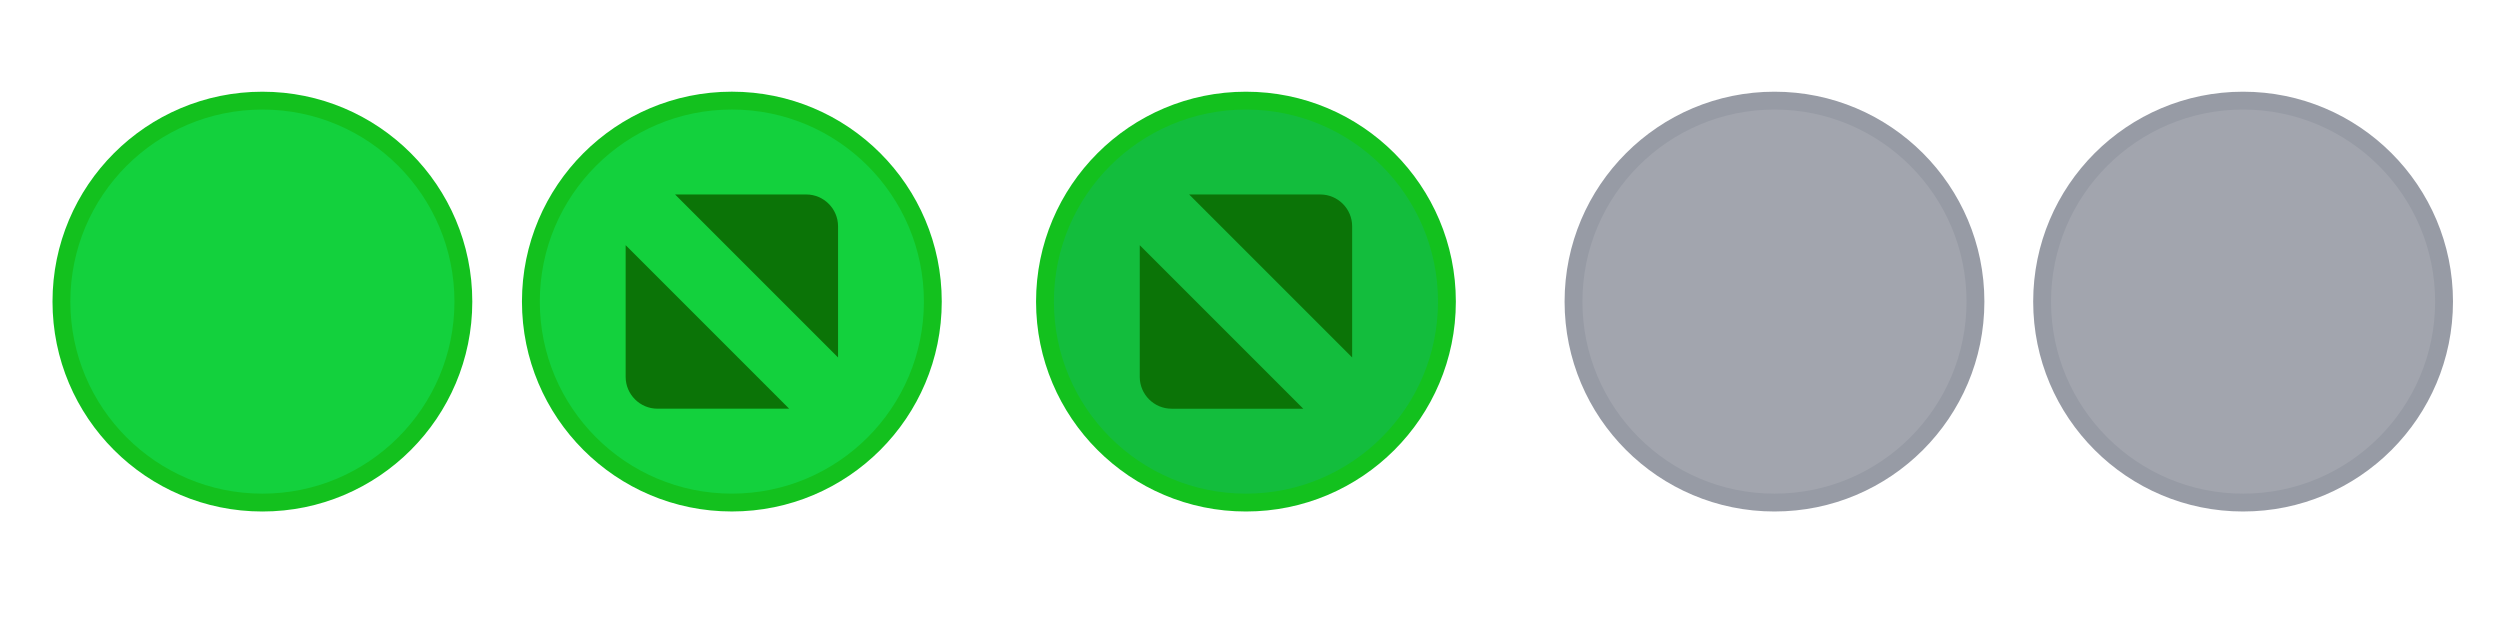 <?xml version="1.0" encoding="UTF-8" standalone="no"?>
<!-- Created with Inkscape (http://www.inkscape.org/) -->

<svg
   xmlns:dc="http://purl.org/dc/elements/1.1/"
   xmlns:cc="http://creativecommons.org/ns#"
   xmlns:rdf="http://www.w3.org/1999/02/22-rdf-syntax-ns#"
   xmlns:svg="http://www.w3.org/2000/svg"
   xmlns="http://www.w3.org/2000/svg"
   xmlns:xlink="http://www.w3.org/1999/xlink"
   xmlns:sodipodi="http://sodipodi.sourceforge.net/DTD/sodipodi-0.dtd"
   xmlns:inkscape="http://www.inkscape.org/namespaces/inkscape"
   width="119.467"
   height="29.867"
   id="svg4428"
   version="1.1"
   inkscape:version="0.92.4 5da689c313, 2019-01-14"
   sodipodi:docname="maximize.svg">
  <defs
     id="defs4430">
    <linearGradient
       id="linearGradient3868">
      <stop
         style="stop-color:#5a5a5a;stop-opacity:1;"
         offset="0"
         id="stop3870" />
      <stop
         style="stop-color:#646464;stop-opacity:1;"
         offset="1"
         id="stop3872" />
    </linearGradient>
    <linearGradient
       id="linearGradient3813">
      <stop
         style="stop-color:#666666;stop-opacity:1;"
         offset="0"
         id="stop3815" />
      <stop
         style="stop-color:#636363;stop-opacity:1;"
         offset="1"
         id="stop3817" />
    </linearGradient>
    <linearGradient
       id="linearGradient3787">
      <stop
         style="stop-color:#e5e5df;stop-opacity:1;"
         offset="0"
         id="stop3789" />
      <stop
         style="stop-color:#dadad4;stop-opacity:1;"
         offset="1"
         id="stop3791" />
    </linearGradient>
    <linearGradient
       id="linearGradient3806-3-5-6">
      <stop
         style="stop-color:#303030;stop-opacity:1;"
         offset="0"
         id="stop3808-6-9-1" />
      <stop
         style="stop-color:#232323;stop-opacity:1;"
         offset="1"
         id="stop3810-4-6-3" />
    </linearGradient>
    <linearGradient
       inkscape:collect="always"
       xlink:href="#linearGradient3787"
       id="linearGradient3793"
       x1="40"
       y1="1044.362"
       x2="40"
       y2="1032.362"
       gradientUnits="userSpaceOnUse" />
    <linearGradient
       inkscape:collect="always"
       xlink:href="#linearGradient3787"
       id="linearGradient3828"
       gradientUnits="userSpaceOnUse"
       x1="40"
       y1="1044.362"
       x2="40"
       y2="1032.362"
       gradientTransform="matrix(1.167,0,0,1.077,-6.5,-80.336)" />
    <linearGradient
       inkscape:collect="always"
       xlink:href="#linearGradient3787-8"
       id="linearGradient3835"
       gradientUnits="userSpaceOnUse"
       gradientTransform="matrix(1.167,0,0,1.077,-35.5,-1105.698)"
       x1="40"
       y1="1044.362"
       x2="40"
       y2="1032.362" />
    <linearGradient
       inkscape:collect="always"
       xlink:href="#linearGradient3787-8"
       id="linearGradient3835-4"
       gradientUnits="userSpaceOnUse"
       gradientTransform="matrix(1.167,0,0,1.077,-35.5,-1105.698)"
       x1="40"
       y1="1044.362"
       x2="40"
       y2="1032.362" />
    <linearGradient
       id="linearGradient3787-8">
      <stop
         style="stop-color:#f5f5ee;stop-opacity:1;"
         offset="0"
         id="stop3789-2" />
      <stop
         style="stop-color:#e6e6df;stop-opacity:1;"
         offset="1"
         id="stop3791-6" />
    </linearGradient>
    <linearGradient
       inkscape:collect="always"
       xlink:href="#linearGradient3787-8"
       id="linearGradient3835-3"
       gradientUnits="userSpaceOnUse"
       gradientTransform="matrix(1.167,0,0,1.077,-35.5,-1105.698)"
       x1="40"
       y1="1044.362"
       x2="40"
       y2="1032.362" />
    <linearGradient
       id="linearGradient3787-7">
      <stop
         style="stop-color:#f5f5ee;stop-opacity:1;"
         offset="0"
         id="stop3789-3" />
      <stop
         style="stop-color:#e6e6e0;stop-opacity:1;"
         offset="1"
         id="stop3791-3" />
    </linearGradient>
    <linearGradient
       inkscape:collect="always"
       xlink:href="#linearGradient3787"
       id="linearGradient3807"
       x1="11"
       y1="15.75"
       x2="11"
       y2="8.25"
       gradientUnits="userSpaceOnUse" />
    <linearGradient
       inkscape:collect="always"
       xlink:href="#linearGradient3813"
       id="linearGradient3819"
       x1="29.5"
       y1="15.2"
       x2="29.5"
       y2="8.8"
       gradientUnits="userSpaceOnUse" />
    <linearGradient
       inkscape:collect="always"
       xlink:href="#linearGradient4231"
       id="linearGradient3807-1"
       x1="10"
       y1="7"
       x2="10"
       y2="15.889"
       gradientUnits="userSpaceOnUse" />
    <linearGradient
       id="linearGradient4231">
      <stop
         id="stop4233"
         offset="0"
         style="stop-color:#e7e7e1;stop-opacity:1;" />
      <stop
         id="stop4239"
         offset="1"
         style="stop-color:#dadad3;stop-opacity:1;" />
    </linearGradient>
    <linearGradient
       inkscape:collect="always"
       xlink:href="#linearGradient4231-1"
       id="linearGradient3807-1-1"
       x1="10"
       y1="15.889"
       x2="10"
       y2="7"
       gradientUnits="userSpaceOnUse" />
    <linearGradient
       id="linearGradient4231-1">
      <stop
         id="stop4233-6"
         offset="0"
         style="stop-color:#e5e5de;stop-opacity:1;" />
      <stop
         id="stop4239-7"
         offset="1"
         style="stop-color:#dadad3;stop-opacity:1;" />
    </linearGradient>
    <linearGradient
       id="linearGradient4363">
      <stop
         style="stop-color:#979791;stop-opacity:1;"
         offset="0"
         id="stop4365" />
      <stop
         style="stop-color:#dadad4;stop-opacity:0;"
         offset="1"
         id="stop4367" />
    </linearGradient>
    <linearGradient
       id="linearGradient4363-7">
      <stop
         style="stop-color:#f5f5ef;stop-opacity:1;"
         offset="0"
         id="stop4365-9" />
      <stop
         style="stop-color:#dadad4;stop-opacity:0;"
         offset="1"
         id="stop4367-8" />
    </linearGradient>
    <linearGradient
       inkscape:collect="always"
       xlink:href="#linearGradient4231-7"
       id="linearGradient4361"
       gradientUnits="userSpaceOnUse"
       gradientTransform="matrix(1.188,0,0,1,-41.25,0)"
       x1="248.632"
       y1="79"
       x2="248.632"
       y2="58" />
    <linearGradient
       id="linearGradient4231-7">
      <stop
         id="stop4233-4"
         offset="0"
         style="stop-color:#e6e6df;stop-opacity:1;" />
      <stop
         id="stop4239-8"
         offset="1"
         style="stop-color:#d1d1ca;stop-opacity:1;" />
    </linearGradient>
    <linearGradient
       inkscape:collect="always"
       xlink:href="#linearGradient4231-7"
       id="linearGradient3127"
       gradientUnits="userSpaceOnUse"
       gradientTransform="matrix(1.188,0,0,1,-262.25,-56)"
       x1="248.632"
       y1="79"
       x2="248.632"
       y2="58" />
    <linearGradient
       inkscape:collect="always"
       xlink:href="#linearGradient4231-7"
       id="linearGradient3154"
       gradientUnits="userSpaceOnUse"
       gradientTransform="matrix(1.188,0,0,1,-262.25,-56)"
       x1="248.632"
       y1="79"
       x2="248.632"
       y2="58" />
    <linearGradient
       inkscape:collect="always"
       xlink:href="#linearGradient4231-7"
       id="linearGradient3159"
       gradientUnits="userSpaceOnUse"
       gradientTransform="matrix(1.188,0,0,1,-249.25,-55)"
       x1="248.632"
       y1="79"
       x2="248.632"
       y2="58" />
    <linearGradient
       inkscape:collect="always"
       xlink:href="#linearGradient4231-7-9"
       id="linearGradient3159-0"
       gradientUnits="userSpaceOnUse"
       gradientTransform="matrix(1.188,0,0,1,-262.25,-56)"
       x1="248.632"
       y1="79"
       x2="248.632"
       y2="58" />
    <linearGradient
       id="linearGradient4231-7-9">
      <stop
         id="stop4233-4-2"
         offset="0"
         style="stop-color:#e6e6df;stop-opacity:1;" />
      <stop
         id="stop4239-8-9"
         offset="1"
         style="stop-color:#d1d1ca;stop-opacity:1;" />
    </linearGradient>
    <linearGradient
       id="linearGradient4231-5">
      <stop
         id="stop4233-41"
         offset="0"
         style="stop-color:#e5e5de;stop-opacity:1;" />
      <stop
         id="stop4239-73"
         offset="1"
         style="stop-color:#dadad3;stop-opacity:1;" />
    </linearGradient>
    <linearGradient
       inkscape:collect="always"
       xlink:href="#linearGradient4231-7-7"
       id="linearGradient3159-1"
       gradientUnits="userSpaceOnUse"
       gradientTransform="matrix(1.188,0,0,1,-262.25,-56)"
       x1="248.632"
       y1="79"
       x2="248.632"
       y2="58" />
    <linearGradient
       id="linearGradient4231-7-7">
      <stop
         id="stop4233-4-7"
         offset="0"
         style="stop-color:#e6e6df;stop-opacity:1;" />
      <stop
         id="stop4239-8-2"
         offset="1"
         style="stop-color:#d1d1ca;stop-opacity:1;" />
    </linearGradient>
    <linearGradient
       inkscape:collect="always"
       xlink:href="#linearGradient4231-73"
       id="linearGradient3807-1-7"
       x1="10"
       y1="15.889"
       x2="10"
       y2="7"
       gradientUnits="userSpaceOnUse" />
    <linearGradient
       id="linearGradient4231-73">
      <stop
         id="stop4233-1"
         offset="0"
         style="stop-color:#e5e5de;stop-opacity:1;" />
      <stop
         id="stop4239-85"
         offset="1"
         style="stop-color:#dadad3;stop-opacity:1;" />
    </linearGradient>
  </defs>
  <sodipodi:namedview
     id="base"
     pagecolor="#eff0f1"
     bordercolor="#666666"
     borderopacity="1.0"
     inkscape:pageopacity="1"
     inkscape:pageshadow="2"
     inkscape:zoom="12.133952"
     inkscape:cx="66.320771"
     inkscape:cy="20.518347"
     inkscape:document-units="px"
     inkscape:current-layer="layer1"
     showgrid="false"
     inkscape:snap-bbox="true"
     inkscape:window-width="1920"
     inkscape:window-height="1027"
     inkscape:window-x="0"
     inkscape:window-y="0"
     inkscape:window-maximized="1"
     showborder="false"
     inkscape:showpageshadow="false">
    <inkscape:grid
       type="xygrid"
       id="grid4436"
       empspacing="5"
       visible="true"
       enabled="true"
       snapvisiblegridlinesonly="true"
       originx="0"
       originy="0"
       spacingx="1.067"
       spacingy="1.067" />
  </sodipodi:namedview>
  <g
     inkscape:label="Layer 1"
     inkscape:groupmode="layer"
     id="layer1"
     transform="translate(0,-1092.653)">
    <g
       id="4"
       inkscape:label="#g3842"
       transform="translate(86.4,-3.2)" />
    <g
       id="active-center"
       transform="matrix(0.022,0,0,-0.022,2.35,1117.269)">
      <path
         inkscape:connector-curvature="0"
         d="m 463.15,7.858 c 251.801,0 455.921,204.125 455.921,455.929 0,251.795 -204.121,455.921 -455.921,455.921 C 211.35,919.709 7.225,715.583 7.225,463.788 7.225,211.983 211.35,7.858 463.15,7.858"
         style="fill:#13c11e;fill-opacity:1;fill-rule:evenodd;stroke:none;stroke-width:1.067"
         id="path14" />
      <path
         inkscape:connector-curvature="0"
         d="m 463.15,46.638 c 230.384,0 417.15,186.763 417.15,417.15 0,230.379 -186.766,417.141 -417.15,417.141 C 232.767,880.929 46,694.166 46,463.788 46,233.401 232.767,46.638 463.15,46.638"
         style="fill:#13d13d;fill-opacity:1;fill-rule:evenodd;stroke:none;stroke-width:1.067"
         id="path16" />
    </g>
    <g
       id="hover-center"
       transform="matrix(0.022,0,0,-0.022,24.718,1117.197)">
      <path
         inkscape:connector-curvature="0"
         d="m 466.138,4.638 c 251.796,0 455.921,204.125 455.921,455.925 0,251.801 -204.125,455.925 -455.921,455.925 -251.804,0 -455.929,-204.125 -455.929,-455.925 0,-251.799 204.126,-455.925 455.929,-455.925"
         style="fill:#13c11e;fill-opacity:1;fill-rule:evenodd;stroke:none;stroke-width:1.067"
         id="path14-6" />
      <path
         inkscape:connector-curvature="0"
         d="m 466.138,43.412 c 230.383,0 417.146,186.767 417.146,417.15 0,230.384 -186.763,417.147 -417.146,417.147 -230.387,0 -417.15,-186.763 -417.15,-417.147 0,-230.383 186.763,-417.15 417.15,-417.15"
         style="fill:#13d13d;fill-opacity:1;fill-rule:evenodd;stroke:none;stroke-width:1.067"
         id="path16-9" />
      <path
         inkscape:connector-curvature="0"
         d="m 342.791,693.209 h 285.012 c 37.951,0 69.005,-31.054 69.005,-69.008 V 339.191 Z M 590.604,227.917 H 304.467 c -37.955,0 -69.005,31.05 -69.005,69.004 v 286.138 L 590.604,227.917"
         style="fill:#0b7407;fill-opacity:1;fill-rule:evenodd;stroke:none;stroke-width:1.067"
         id="path18" />
    </g>
    <g
       id="pressed-center"
       transform="matrix(0.022,0,0,-0.022,49.285,1117.322)">
      <path
         inkscape:connector-curvature="0"
         d="m 466.138,10.287 c 251.796,0 455.921,204.125 455.921,455.921 0,251.801 -204.125,455.925 -455.921,455.925 -251.804,0 -455.929,-204.125 -455.929,-455.925 0,-251.795 204.126,-455.921 455.929,-455.921"
         style="fill:#13c11e;fill-opacity:1;fill-rule:evenodd;stroke:none;stroke-width:1.067"
         id="path14-5" />
      <path
         inkscape:connector-curvature="0"
         d="m 466.138,49.063 c 230.383,0 417.146,186.767 417.146,417.145 0,230.388 -186.763,417.15 -417.146,417.15 -230.387,0 -417.15,-186.762 -417.15,-417.15 0,-230.379 186.763,-417.145 417.15,-417.145"
         style="fill:#13bd3d;fill-opacity:1;fill-rule:evenodd;stroke:none;stroke-width:1.067"
         id="path16-6" />
      <path
         inkscape:connector-curvature="0"
         d="m 342.791,698.854 h 285.012 c 37.951,0 69.005,-31.051 69.005,-69.005 V 344.842 Z M 590.604,233.567 H 304.467 c -37.955,0 -69.005,31.05 -69.005,69.004 v 286.138 L 590.604,233.567"
         style="fill:#0b7407;fill-opacity:1;fill-rule:evenodd;stroke:none;stroke-width:1.067"
         id="path18-6" />
    </g>
    <g
       id="inactive-center"
       transform="matrix(0.022,0,0,-0.022,74.635,1117.203)">
      <path
         inkscape:connector-curvature="0"
         d="m 461.904,4.875 c 251.801,0 455.925,204.121 455.925,455.925 0,251.796 -204.125,455.921 -455.925,455.921 C 210.105,916.721 5.979,712.596 5.979,460.8 5.979,208.996 210.105,4.875 461.904,4.875"
         style="fill:#979ba5;fill-opacity:1;fill-rule:evenodd;stroke:none;stroke-width:1.067"
         id="path14-2" />
      <path
         inkscape:connector-curvature="0"
         d="m 461.904,43.65 c 230.384,0 417.146,186.763 417.146,417.15 0,230.379 -186.762,417.146 -417.146,417.146 C 231.521,877.946 44.754,691.179 44.754,460.8 44.754,230.413 231.521,43.65 461.904,43.65"
         style="fill:#a2a5ae;fill-opacity:1;fill-rule:evenodd;stroke:none;stroke-width:1.067"
         id="path16-2" />
    </g>
    <g
       id="deactivated-center"
       transform="matrix(0.022,0,0,-0.022,97.028,1117.203)">
      <path
         inkscape:connector-curvature="0"
         d="m 461.904,4.875 c 251.801,0 455.925,204.121 455.925,455.925 0,251.796 -204.125,455.921 -455.925,455.921 C 210.105,916.721 5.979,712.596 5.979,460.8 5.979,208.996 210.105,4.875 461.904,4.875"
         style="fill:#979ba5;fill-opacity:1;fill-rule:evenodd;stroke:none;stroke-width:1.067"
         id="path14-2-4" />
      <path
         inkscape:connector-curvature="0"
         d="m 461.904,43.65 c 230.384,0 417.146,186.763 417.146,417.15 0,230.379 -186.762,417.146 -417.146,417.146 C 231.521,877.946 44.754,691.179 44.754,460.8 44.754,230.413 231.521,43.65 461.904,43.65"
         style="fill:#a2a5ae;fill-opacity:1;fill-rule:evenodd;stroke:none;stroke-width:1.067"
         id="path16-2-0" />
    </g>
  </g>
</svg>
